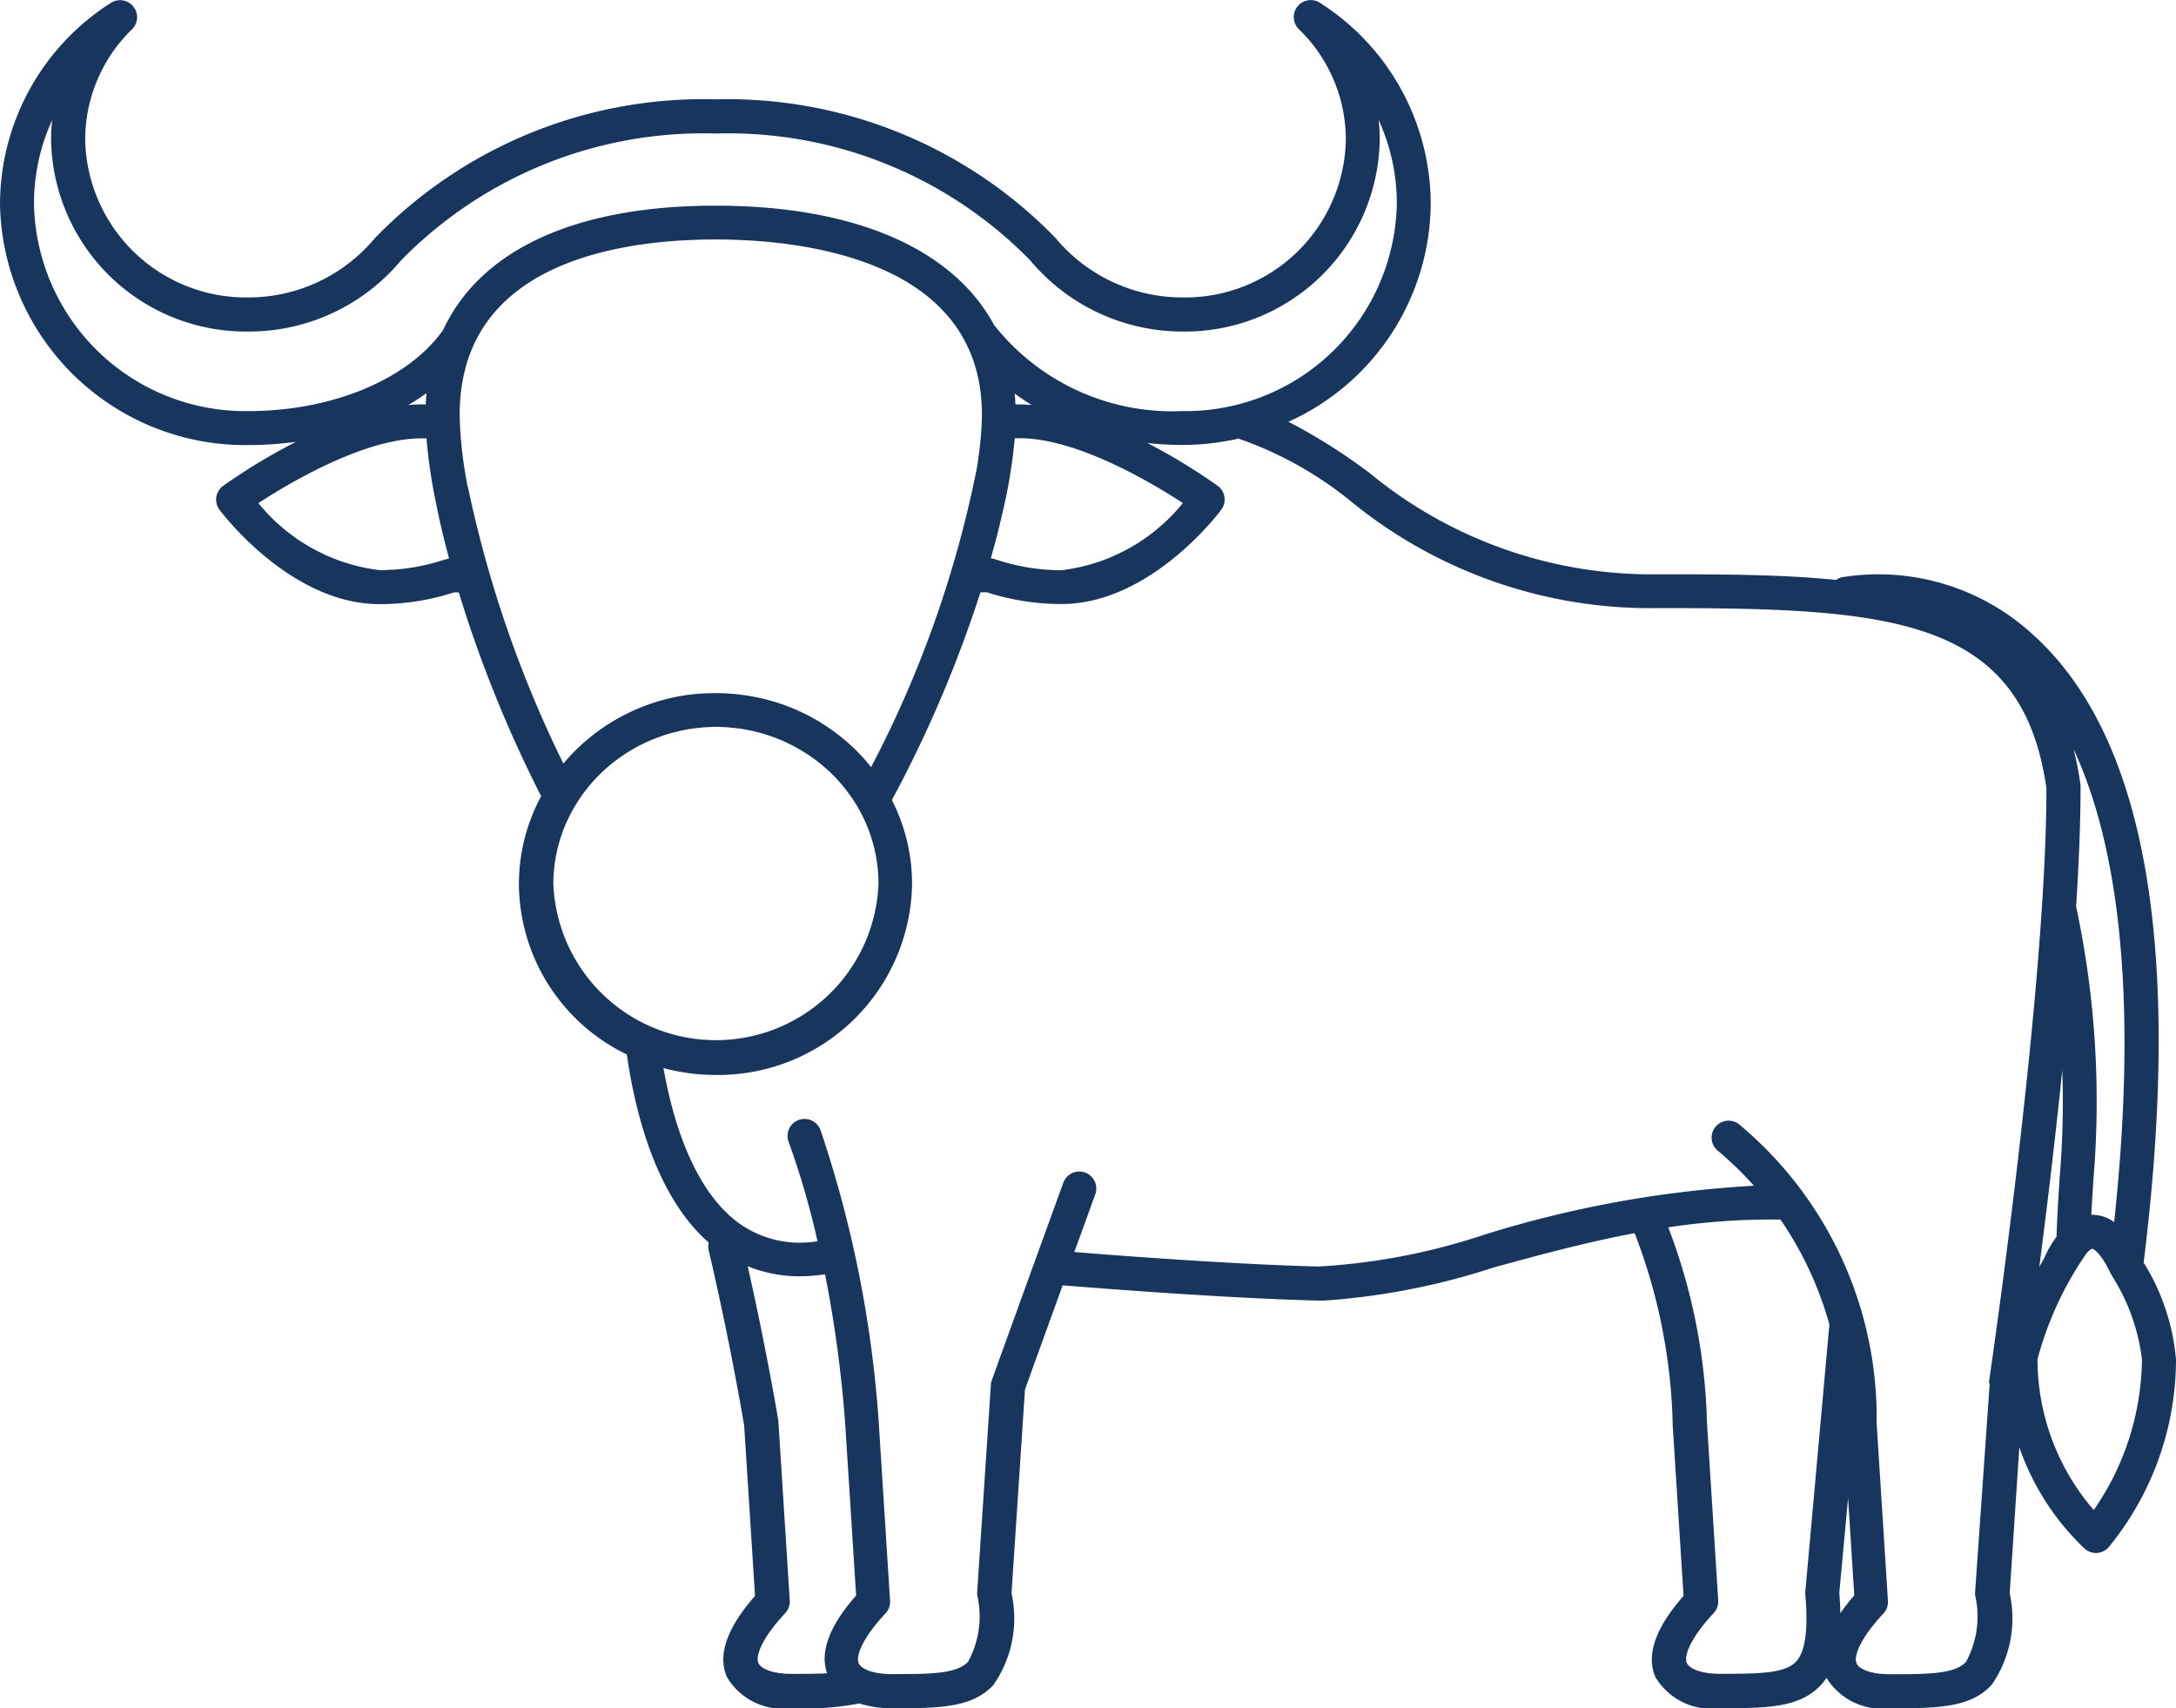 <svg xmlns="http://www.w3.org/2000/svg" width="60" height="47.091" viewBox="0 0 60 47.091">
  <path id="Path_1153" data-name="Path 1153" d="M56.1,17.537a6.3,6.3,0,0,0-5.3-1.625.46.46,0,0,0-.174.077c-1.5-.155-3.164-.156-4.9-.156a12.237,12.237,0,0,1-7.971-2.8,16.054,16.054,0,0,0-2.228-1.406,6.65,6.65,0,0,0,3.923-6.012A6.593,6.593,0,0,0,36.391.074.468.468,0,0,0,35.81.8a4.246,4.246,0,0,1,1.3,3.053A4.434,4.434,0,0,1,32.6,8.2a4.55,4.55,0,0,1-3.5-1.644,12.6,12.6,0,0,0-9.377-3.817,12.606,12.606,0,0,0-9.387,3.827A4.536,4.536,0,0,1,6.856,8.2,4.435,4.435,0,0,1,2.349,3.856,4.246,4.246,0,0,1,3.648.8.469.469,0,0,0,3.066.074,6.593,6.593,0,0,0,0,5.617,6.764,6.764,0,0,0,6.856,12.27a9.768,9.768,0,0,0,1.307-.09,16.423,16.423,0,0,0-2.01,1.215.468.468,0,0,0-.1.66c.079.106,1.974,2.6,4.407,2.6a6.631,6.631,0,0,0,2.055-.322h.136a34.633,34.633,0,0,0,2.271,5.617,5.107,5.107,0,0,0-.614,2.427,5.252,5.252,0,0,0,2.975,4.693c.351,2.413,1.126,4.194,2.259,5.187a.462.462,0,0,0,0,.218c.566,2.409.936,4.578.977,4.823l.3,4.7c-.776.882-1.038,1.634-.776,2.235a1.787,1.787,0,0,0,1.771.861,8.01,8.01,0,0,0,1.882-.132,2.842,2.842,0,0,0,.9.132c1.28,0,2.206,0,2.8-.646a3.215,3.215,0,0,0,.495-2.521l.371-5.618c.1-.281.535-1.483,1.039-2.874,1.1.09,4.511.356,7.044.421l.157,0a19.156,19.156,0,0,0,4.683-.913c1.217-.332,2.515-.688,3.888-.946a15.556,15.556,0,0,1,1.048,5.222.477.477,0,0,0,0,.055l.3,4.723c-.776.882-1.038,1.634-.776,2.235a1.787,1.787,0,0,0,1.771.861c1.28,0,2.205,0,2.8-.646a1.637,1.637,0,0,0,.147-.188,1.8,1.8,0,0,0,1.756.835c1.28,0,2.205,0,2.8-.646a3.214,3.214,0,0,0,.495-2.521l.266-4.026a7.028,7.028,0,0,0,1.807,2.8.469.469,0,0,0,.651-.04A8.178,8.178,0,0,0,60,37.48a6.044,6.044,0,0,0-.892-2.672c1.072-8.65.06-14.46-3.007-17.271m2.191,16.154a1.018,1.018,0,0,0-.59-.2h-.037c.018-.349.039-.68.06-1a25.761,25.761,0,0,0-.479-7.5c.076-1.189.122-2.308.122-3.282a.455.455,0,0,0,0-.064,9.167,9.167,0,0,0-.193-.994c1.122,2.416,1.83,6.417,1.12,13.04m-1.5-1.26c-.034.517-.069,1.052-.089,1.663a2.988,2.988,0,0,0-.343.6c-.043.074-.087.151-.132.232.2-1.532.43-3.444.633-5.424a24.819,24.819,0,0,1-.069,2.929M12.29,15.418a5.689,5.689,0,0,1-1.829.3,5.1,5.1,0,0,1-3.337-1.847c.871-.568,2.924-1.786,4.5-1.786h.137c.016.208.039.425.069.651.007.049.013.1.02.147.015.1.029.2.046.306q.034.209.075.428c.016.084.034.169.051.254.021.1.042.207.065.312.018.084.036.168.056.254.038.167.078.336.122.509.021.084.044.17.066.255.017.066.034.132.052.2a.455.455,0,0,0-.093.021m-1.036-4.255c.178-.1.345-.214.507-.328q-.014.153-.021.31h-.115c-.122,0-.246.007-.371.018M12.216,9.1c-.957,1.357-3.057,2.233-5.359,2.233A5.826,5.826,0,0,1,.937,5.617a5.538,5.538,0,0,1,.5-2.306,5.245,5.245,0,0,0-.028.544A5.373,5.373,0,0,0,6.856,9.14a5.462,5.462,0,0,0,4.2-1.959,11.658,11.658,0,0,1,8.677-3.5A11.647,11.647,0,0,1,28.4,7.171,5.477,5.477,0,0,0,32.6,9.14a5.372,5.372,0,0,0,5.444-5.285,5.24,5.24,0,0,0-.029-.547,5.542,5.542,0,0,1,.5,2.309A5.827,5.827,0,0,1,32.6,11.333,6.266,6.266,0,0,1,27.442,9c-.008-.011-.017-.02-.026-.03-1.128-2.1-3.828-3.3-7.687-3.3-3.877,0-6.491,1.225-7.513,3.434m15.894,2.045H28q-.007-.152-.023-.3c.152.111.308.217.471.316-.113-.009-.226-.015-.337-.015m4.5,2.724a5.081,5.081,0,0,1-3.336,1.846,5.7,5.7,0,0,1-1.83-.3.468.468,0,0,0-.125-.024c.018-.064.034-.126.052-.19.022-.08.045-.16.066-.239q.075-.279.139-.549c.014-.058.027-.115.04-.172q.052-.221.1-.435c.011-.053.023-.106.033-.158q.051-.255.092-.5c.012-.07.022-.138.033-.206.016-.1.03-.2.042-.294.016-.119.029-.235.041-.349.007-.075.016-.15.022-.223h.134c1.577,0,3.631,1.219,4.5,1.787m-19.722-.451c-.01-.054-.018-.105-.027-.159-.02-.112-.04-.225-.057-.334a10.469,10.469,0,0,1-.128-1.325s0-.006,0-.01c0-.05-.005-.105-.005-.154,0-4.205,4.423-4.833,7.06-4.833,2.207,0,7.34.471,7.34,4.833,0,.064,0,.136-.007.2,0,.115-.01.234-.019.358,0,.021,0,.042-.006.063-.01.122-.023.247-.039.376-.007.058-.017.119-.025.179-.013.1-.026.19-.042.288a30.568,30.568,0,0,1-2.917,8.249c-.026-.033-.055-.064-.082-.1l-.042-.05q-.068-.079-.139-.155l-.037-.039c-.051-.053-.1-.106-.154-.157l0,0a5.4,5.4,0,0,0-.52-.442l-.086-.064-.12-.083c-.041-.028-.082-.055-.123-.081l-.1-.064c-.052-.032-.1-.062-.157-.092l-.082-.046q-.1-.057-.213-.109l-.036-.018a5.453,5.453,0,0,0-.841-.32l-.025-.007q-.128-.037-.259-.067l-.051-.011q-.118-.026-.237-.047l-.068-.012c-.075-.012-.149-.023-.225-.032l-.078-.01c-.075-.008-.149-.014-.225-.019l-.077-.006c-.1-.005-.2-.008-.3-.008s-.2,0-.3.008l-.046,0c-.087.005-.174.012-.26.022l-.019,0a5.461,5.461,0,0,0-3.584,1.912,32.246,32.246,0,0,1-2.635-7.643m2.359,10.957a4.179,4.179,0,0,1,.639-2.213,4.234,4.234,0,0,1,.273-.391l.04-.052q.079-.1.164-.191l.046-.049a4.449,4.449,0,0,1,.6-.533l.027-.02a4.571,4.571,0,0,1,.706-.422l.042-.019a4.559,4.559,0,0,1,.451-.182l.069-.025c.07-.023.141-.043.212-.063s.121-.031.182-.045.132-.03.2-.043c.1-.019.211-.035.318-.047l.12-.012c.131-.011.263-.019.4-.019s.27.008.4.02l.109.011c.121.013.24.03.358.053l.072.015c.111.023.219.051.327.081l.124.038c.1.032.2.067.3.107l.067.026c.112.046.22.1.327.152l.093.049c.1.056.2.114.3.177l.024.015c.111.072.217.15.321.231l.046.037c.1.079.192.161.283.248l.013.012c.1.094.19.193.278.295l.024.029c.077.091.15.186.22.283l.036.05a4.191,4.191,0,0,1,.754,2.4,4.486,4.486,0,0,1-8.965,0m7.542,21.764c-.287.015-.613.015-.978.015-.54,0-.847-.15-.911-.3-.079-.182.067-.651.74-1.374a.469.469,0,0,0,.125-.349l-.312-4.92a.456.456,0,0,0-.005-.047c0-.021-.324-1.949-.842-4.247a3.811,3.811,0,0,0,1.454.276,4.811,4.811,0,0,0,.679-.055,34.521,34.521,0,0,1,.556,4.132l.3,4.723c-.738.839-1.005,1.558-.8,2.144m26.973-2.254a.439.439,0,0,0,0,.084c.084.965,0,1.568-.249,1.843-.314.342-1.066.342-2.107.342-.54,0-.847-.15-.911-.3-.079-.182.067-.651.74-1.374a.469.469,0,0,0,.125-.349l-.31-4.9A16.135,16.135,0,0,0,46,33.837a18.787,18.787,0,0,1,3.095-.214,9.752,9.752,0,0,1,1.348,2.891Zm.965.6c0-.176-.011-.359-.028-.558l.242-2.618.171,2.683a5.4,5.4,0,0,0-.385.493m4.117-6.349c0,.013,0,.025,0,.038L54.46,43.9a.564.564,0,0,0,0,.072,2.618,2.618,0,0,1-.249,1.843c-.314.342-1.066.342-2.107.342-.54,0-.847-.15-.912-.3-.079-.182.067-.651.74-1.374a.468.468,0,0,0,.125-.349l-.311-4.891a10.533,10.533,0,0,0-3.76-8.218.468.468,0,1,0-.6.716,9.63,9.63,0,0,1,.976.949,30.6,30.6,0,0,0-7.433,1.349,17.586,17.586,0,0,1-4.57.878c-2.339-.06-5.441-.294-6.737-.4.2-.538.392-1.081.578-1.59a.468.468,0,1,0-.88-.321c-.859,2.36-1.971,5.442-1.971,5.442a.461.461,0,0,0-.027.128l-.378,5.72a.523.523,0,0,0,0,.072,2.618,2.618,0,0,1-.249,1.843c-.314.342-1.066.342-2.107.342-.54,0-.847-.15-.911-.3-.079-.182.067-.651.74-1.374a.469.469,0,0,0,.125-.349l-.312-4.917a32.034,32.034,0,0,0-1.6-8.042.469.469,0,1,0-.88.323,22.491,22.491,0,0,1,.792,2.725,2.887,2.887,0,0,1-2.172-.5c-.994-.727-1.705-2.2-2.076-4.273a5.56,5.56,0,0,0,1.435.189,5.348,5.348,0,0,0,5.42-5.261,5.1,5.1,0,0,0-.556-2.318,34.263,34.263,0,0,0,2.441-5.726h.184a6.641,6.641,0,0,0,2.056.322c2.431,0,4.325-2.491,4.4-2.6a.468.468,0,0,0-.1-.66,16.359,16.359,0,0,0-1.939-1.179,8.743,8.743,0,0,0,.961.054,7.042,7.042,0,0,0,1.554-.175,10.212,10.212,0,0,1,3.064,1.7,13.037,13.037,0,0,0,8.514,2.972c6.381,0,10.028.231,10.7,4.971-.006,5.655-1.574,16.29-1.59,16.4m2.892,3.493a6.368,6.368,0,0,1-1.549-4.153,9.32,9.32,0,0,1,1.358-2.932c.064-.071.122-.114.158-.115,0,0,.2.047.5.678,0,0,.005.007.007.011a.451.451,0,0,0,.022.044,5.5,5.5,0,0,1,.835,2.315,7.409,7.409,0,0,1-1.328,4.153" transform="translate(0 0)" fill="#17355d"/>
</svg>
